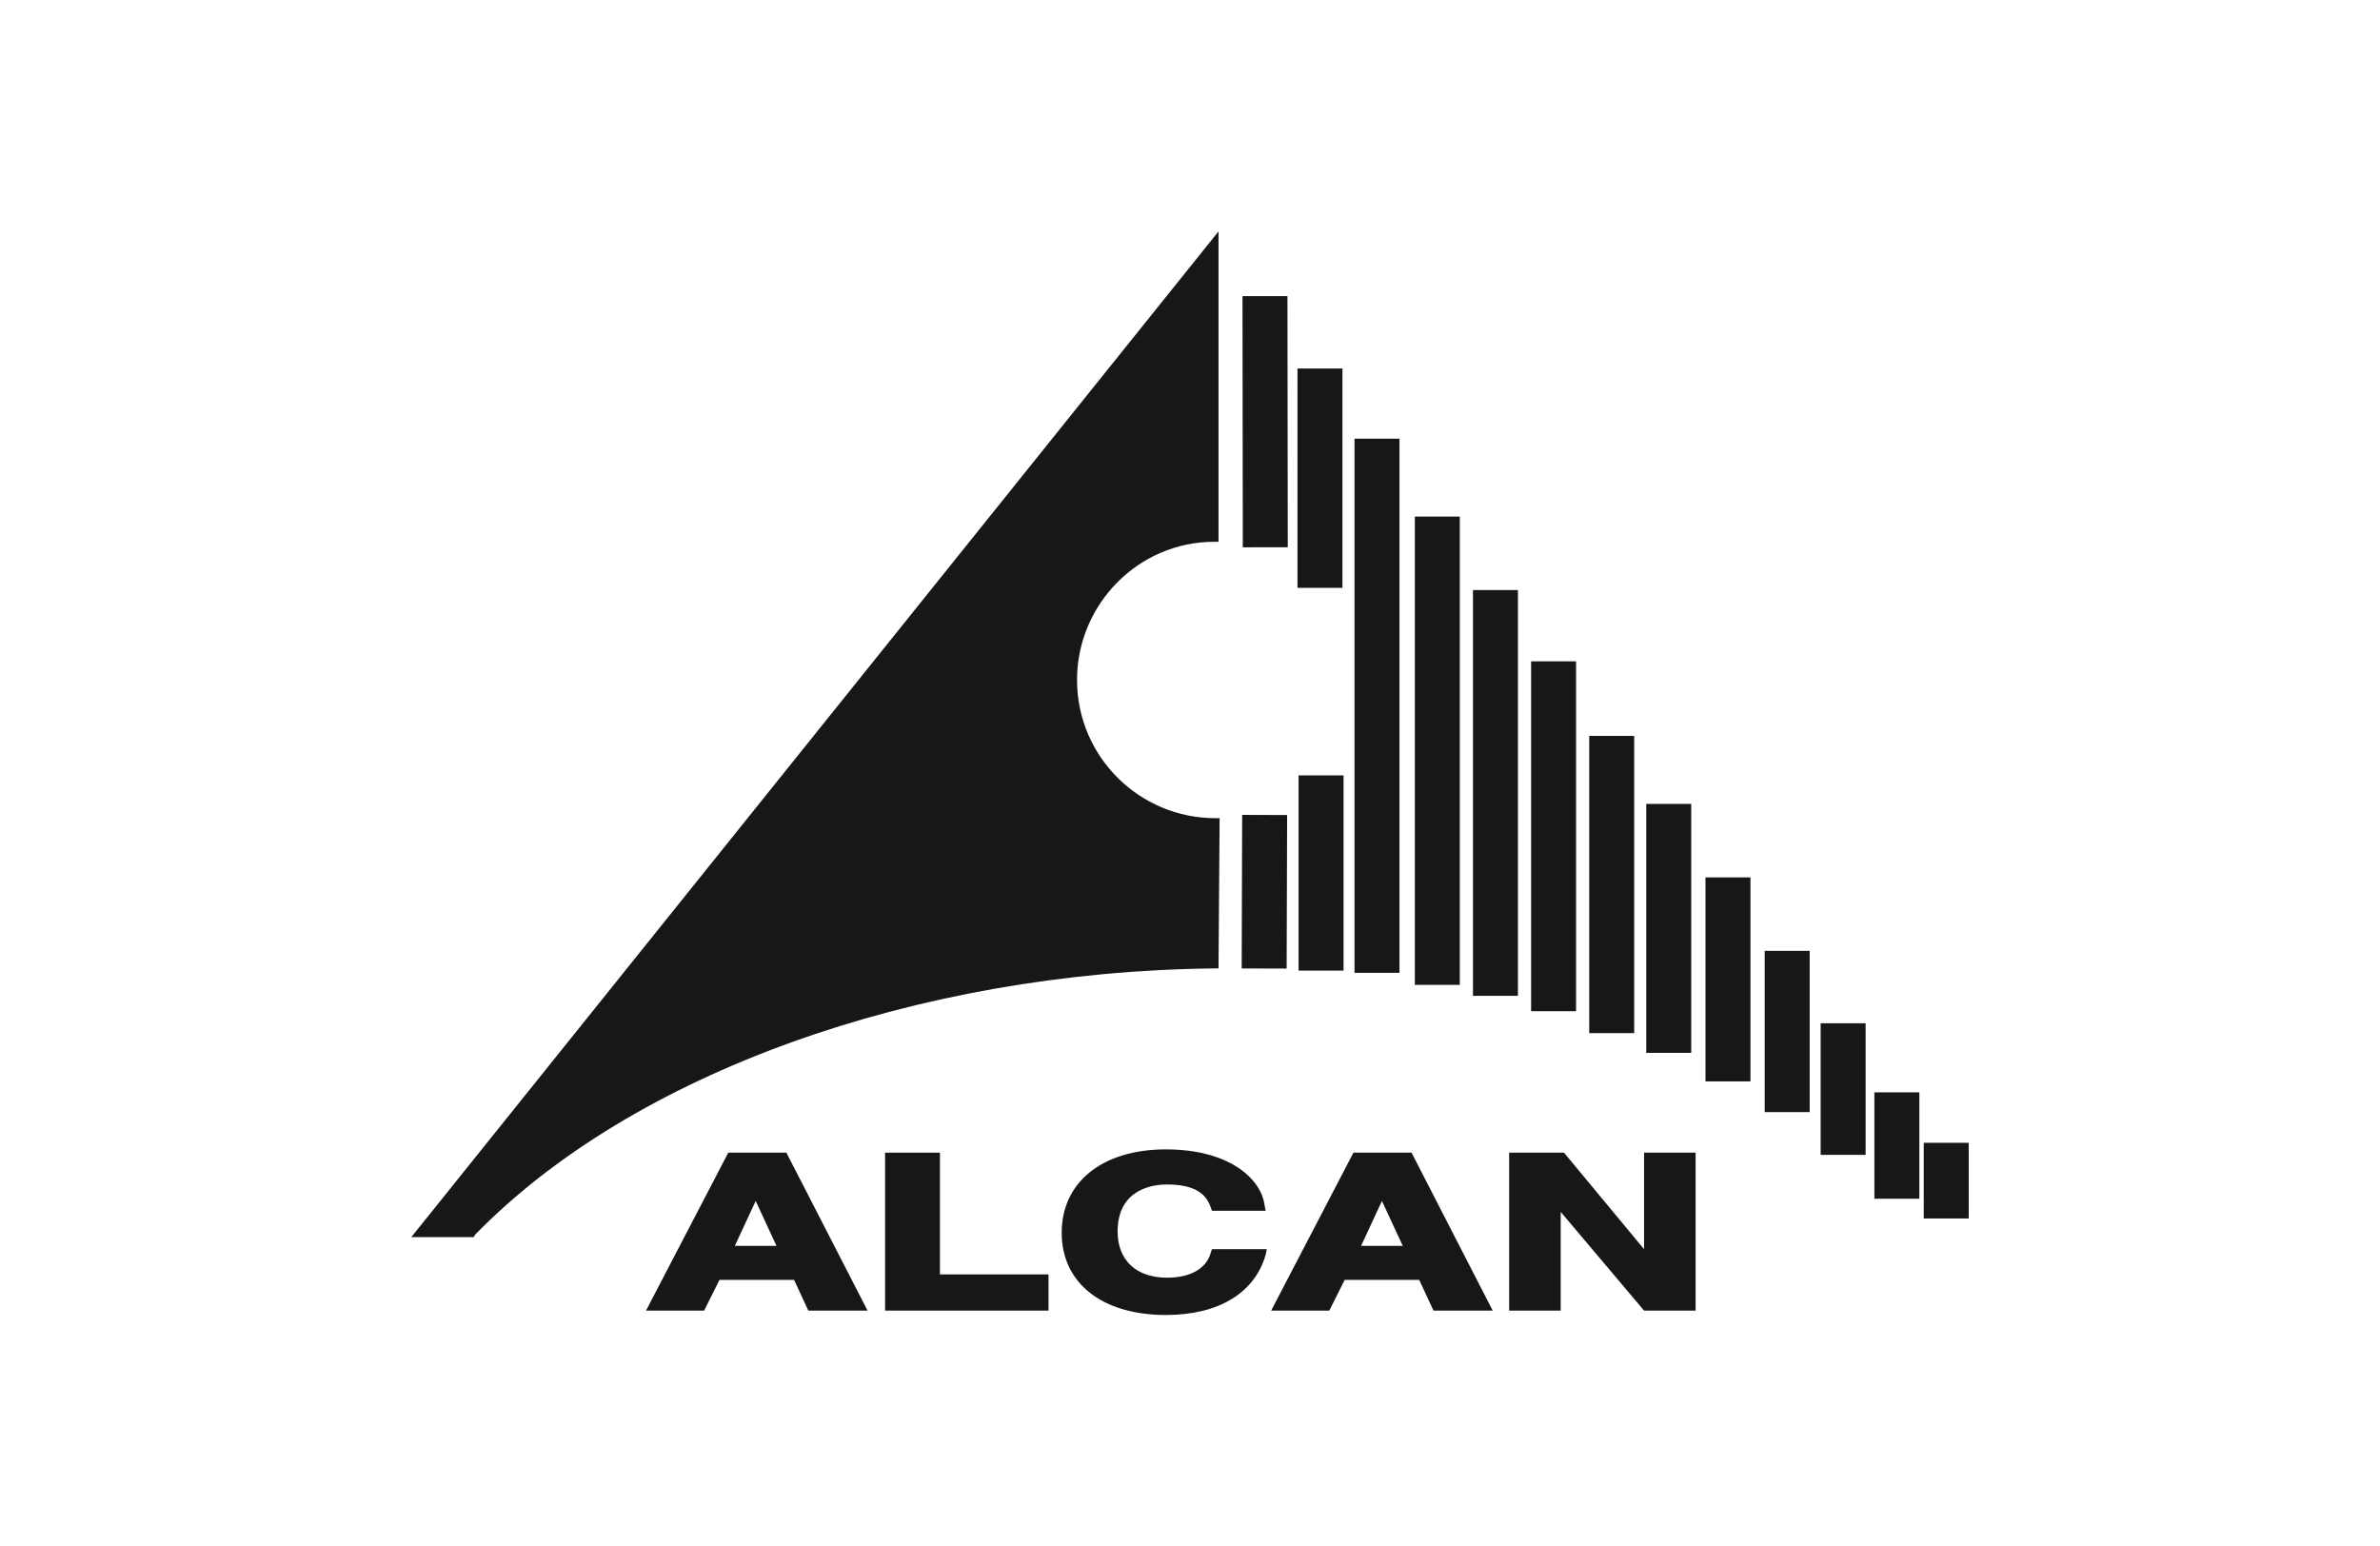 <?xml version="1.0" encoding="utf-8"?>
<!-- Generator: Adobe Illustrator 24.1.0, SVG Export Plug-In . SVG Version: 6.00 Build 0)  -->
<svg version="1.1" id="Layer_1" xmlns="http://www.w3.org/2000/svg" xmlns:xlink="http://www.w3.org/1999/xlink" x="0px" y="0px"
	 viewBox="0 0 217 141" style="enable-background:new 0 0 217 141;" xml:space="preserve">
<style type="text/css">
	.st0{fill:#191616;stroke:#191616;}
	.st1{fill:#191616;}
	.st2{fill:#E31023;}
</style>
<g>
	<g>
		<path class="st0" d="M115.3,27"/>
	</g>
	<g>
		<line class="st1" x1="115.3" y1="27" x2="115.3" y2="50"/>
		
			<rect x="113.3" y="27" transform="matrix(1 -1.265555e-03 1.265555e-03 1 -4.864695e-02 0.146)" class="st1" width="4.1" height="22.9"/>
	</g>
	<g>
		<line class="st1" x1="115.3" y1="74.3" x2="115.3" y2="88.3"/>
		
			<rect x="108.3" y="79.2" transform="matrix(3.124985e-03 -1 1 3.124985e-03 33.674 196.354)" class="st1" width="14" height="4.1"/>
	</g>
	<g>
		<line class="st1" x1="120.4" y1="33.6" x2="120.4" y2="53.6"/>
		<rect x="118.3" y="33.6" class="st1" width="4.1" height="20"/>
	</g>
	<g>
		<line class="st1" x1="120.4" y1="70.7" x2="120.4" y2="88.5"/>
		<rect x="118.4" y="70.7" class="st1" width="4.1" height="17.8"/>
	</g>
	<g>
		<line class="st1" x1="125.6" y1="40" x2="125.6" y2="88.7"/>
		<rect x="123.5" y="40" class="st1" width="4.1" height="48.7"/>
	</g>
	<g>
		<line class="st1" x1="131.1" y1="47.1" x2="131.1" y2="89.7"/>
		<rect x="129" y="47.1" class="st1" width="4.1" height="42.7"/>
	</g>
	<g>
		<line class="st1" x1="136.4" y1="53.8" x2="136.4" y2="90.8"/>
		<rect x="134.3" y="53.8" class="st1" width="4.1" height="37"/>
	</g>
	<g>
		<line class="st1" x1="141.7" y1="60.3" x2="141.7" y2="92.2"/>
		<rect x="139.6" y="60.3" class="st1" width="4.1" height="31.9"/>
	</g>
	<g>
		<line class="st1" x1="147" y1="67.1" x2="147" y2="94.1"/>
		<rect x="144.9" y="67.1" class="st1" width="4.1" height="27.1"/>
	</g>
	<g>
		<line class="st1" x1="152.1" y1="73.3" x2="152.1" y2="95.9"/>
		<rect x="150.1" y="73.3" class="st1" width="4.1" height="22.7"/>
	</g>
	<g>
		<line class="st1" x1="157.6" y1="80" x2="157.6" y2="98.6"/>
		<rect x="155.5" y="80" class="st1" width="4.1" height="18.6"/>
	</g>
	<g>
		<line class="st1" x1="162.9" y1="86.7" x2="162.9" y2="101.4"/>
		<rect x="160.9" y="86.7" class="st1" width="4.1" height="14.7"/>
	</g>
	<g>
		<line class="st1" x1="168.1" y1="93.3" x2="168.1" y2="105.3"/>
		<rect x="166" y="93.3" class="st1" width="4.1" height="12"/>
	</g>
	<g>
		<line class="st1" x1="173" y1="99.6" x2="173" y2="109.4"/>
		<rect x="170.9" y="99.6" class="st1" width="4.1" height="9.7"/>
	</g>
	<g>
		<line class="st1" x1="177.4" y1="104.2" x2="177.4" y2="111.1"/>
		<rect x="175.4" y="104.2" class="st1" width="4.1" height="6.9"/>
	</g>
	<g>
		<polyline class="st2" points="43,112.4 38.4,112.4 110.7,22.3 		"/>
	</g>
	<g>
		<path class="st1" d="M43,112.4l-4.6,0l72.4-90.1v26.7c-7.2,0-12.9,5.9-12.9,13.1c0,7.2,5.8,13,13,13L110.7,88
			C82.9,88.3,57,98,43,112.4"/>
		<path class="st1" d="M43.2,112.8l-5.7,0l73.6-91.7v28.3h-0.4c-6.9,0-12.5,5.7-12.5,12.6c0,7,5.7,12.6,12.6,12.6h0.4l-0.1,13.7
			l-0.4,0c-27.3,0.3-53.1,9.6-67.4,24.3L43.2,112.8z M39.2,112l3.6,0C57.2,97.3,83,88,110.3,87.6l0.1-12.1c-7.2-0.2-13-6.2-13-13.4
			c0-7.3,5.8-13.2,12.9-13.5V23.5L39.2,112z"/>
	</g>
	<g>
		<path class="st1" d="M68.9,108.6L68.9,108.6l2.5,5.4h-5.1L68.9,108.6z M65.3,116.3h7.3l1.3,2.8h4.5l-7-13.6h-4.8l-7.1,13.6h4.4
			L65.3,116.3z"/>
		<path class="st1" d="M79.1,119.5h-5.4l-1.3-2.8h-6.8l-1.4,2.8h-5.3l7.5-14.4h5.3L79.1,119.5z M74.1,118.7h3.6l-6.6-12.8h-4.3
			l-6.6,12.8h3.4l1.4-2.8h7.8L74.1,118.7z M72.1,114.4h-6.4l2.9-6.2h0.6L72.1,114.4z M67,113.6h3.8l-1.9-4.1L67,113.6z"/>
	</g>
	<g>
		<path class="st1" d="M85.3,116.7h9.9v2.4h-14v-13.6h4.2V116.7z"/>
		<path class="st1" d="M95.6,119.5H80.7v-14.4h5v11.1h9.9V119.5z M81.5,118.7h13.2v-1.6h-9.9v-11.1h-3.3V118.7z"/>
	</g>
	<g>
		<path class="st1" d="M110.8,110c-0.3-0.8-1-2.3-4.4-2.3c-2,0-4.9,0.9-4.9,4.7c0,2.4,1.4,4.6,4.9,4.6c2.3,0,3.9-0.9,4.4-2.6h4.1
			c-0.8,2.9-3.6,5-8.6,5c-5.3,0-9-2.4-9-7.1c0-4.7,4-7.1,9.1-7.1c5.9,0,8.3,2.8,8.6,4.8H110.8z"/>
		<path class="st1" d="M106.3,119.9c-5.8,0-9.5-2.9-9.5-7.5c0-4.6,3.7-7.6,9.5-7.6c5.8,0,8.7,2.7,9,5.1l0.1,0.5h-4.9l-0.1-0.3
			c-0.3-0.8-0.9-2.1-4-2.1c-1.1,0-4.5,0.3-4.5,4.3c0,2.6,1.7,4.2,4.5,4.2c2.1,0,3.6-0.8,4-2.3l0.1-0.3h5l-0.1,0.5
			C114.4,117.9,111.1,119.9,106.3,119.9z M106.4,105.6c-4.2,0-8.7,1.8-8.7,6.7c0,4.2,3.2,6.7,8.6,6.7c4.2,0,7-1.5,8-4.2h-3.3
			c-0.6,1.6-2.3,2.6-4.7,2.6c-3.9,0-5.3-2.6-5.3-5c0-3.8,2.8-5.2,5.3-5.2c3.4,0,4.3,1.4,4.7,2.3h3.4
			C114,108,111.9,105.6,106.4,105.6z"/>
	</g>
	<g>
		<path class="st1" d="M126,108.6L126,108.6l2.5,5.4h-5.1L126,108.6z M122.4,116.3h7.3l1.3,2.8h4.5l-7-13.6h-4.8l-7.1,13.6h4.4
			L122.4,116.3z"/>
		<path class="st1" d="M136.1,119.5h-5.4l-1.3-2.8h-6.8l-1.4,2.8h-5.3l7.5-14.4h5.3L136.1,119.5z M131.2,118.7h3.6l-6.6-12.8h-4.3
			l-6.6,12.8h3.4l1.4-2.8h7.8L131.2,118.7z M129.2,114.4h-6.3l2.9-6.2h0.6L129.2,114.4z M124.1,113.6h3.8l-1.9-4.1L124.1,113.6z"/>
	</g>
	<g>
		<path class="st1" d="M150.3,105.5h3.9v13.6h-4.1l-8.1-9.7h-0.1v9.7H138v-13.6h4.3l7.9,9.5h0.1V105.5z"/>
		<path class="st1" d="M154.6,119.5h-4.7l-7.6-9v9h-4.7v-14.4h5l7.3,8.8v-8.8h4.7V119.5z M150.3,118.7h3.5v-12.8h-3v9.5h-0.6
			l-0.2-0.1l-7.8-9.3h-3.7v12.8h3V109h0.6l0.2,0.1L150.3,118.7z"/>
	</g>
</g>
</svg>
